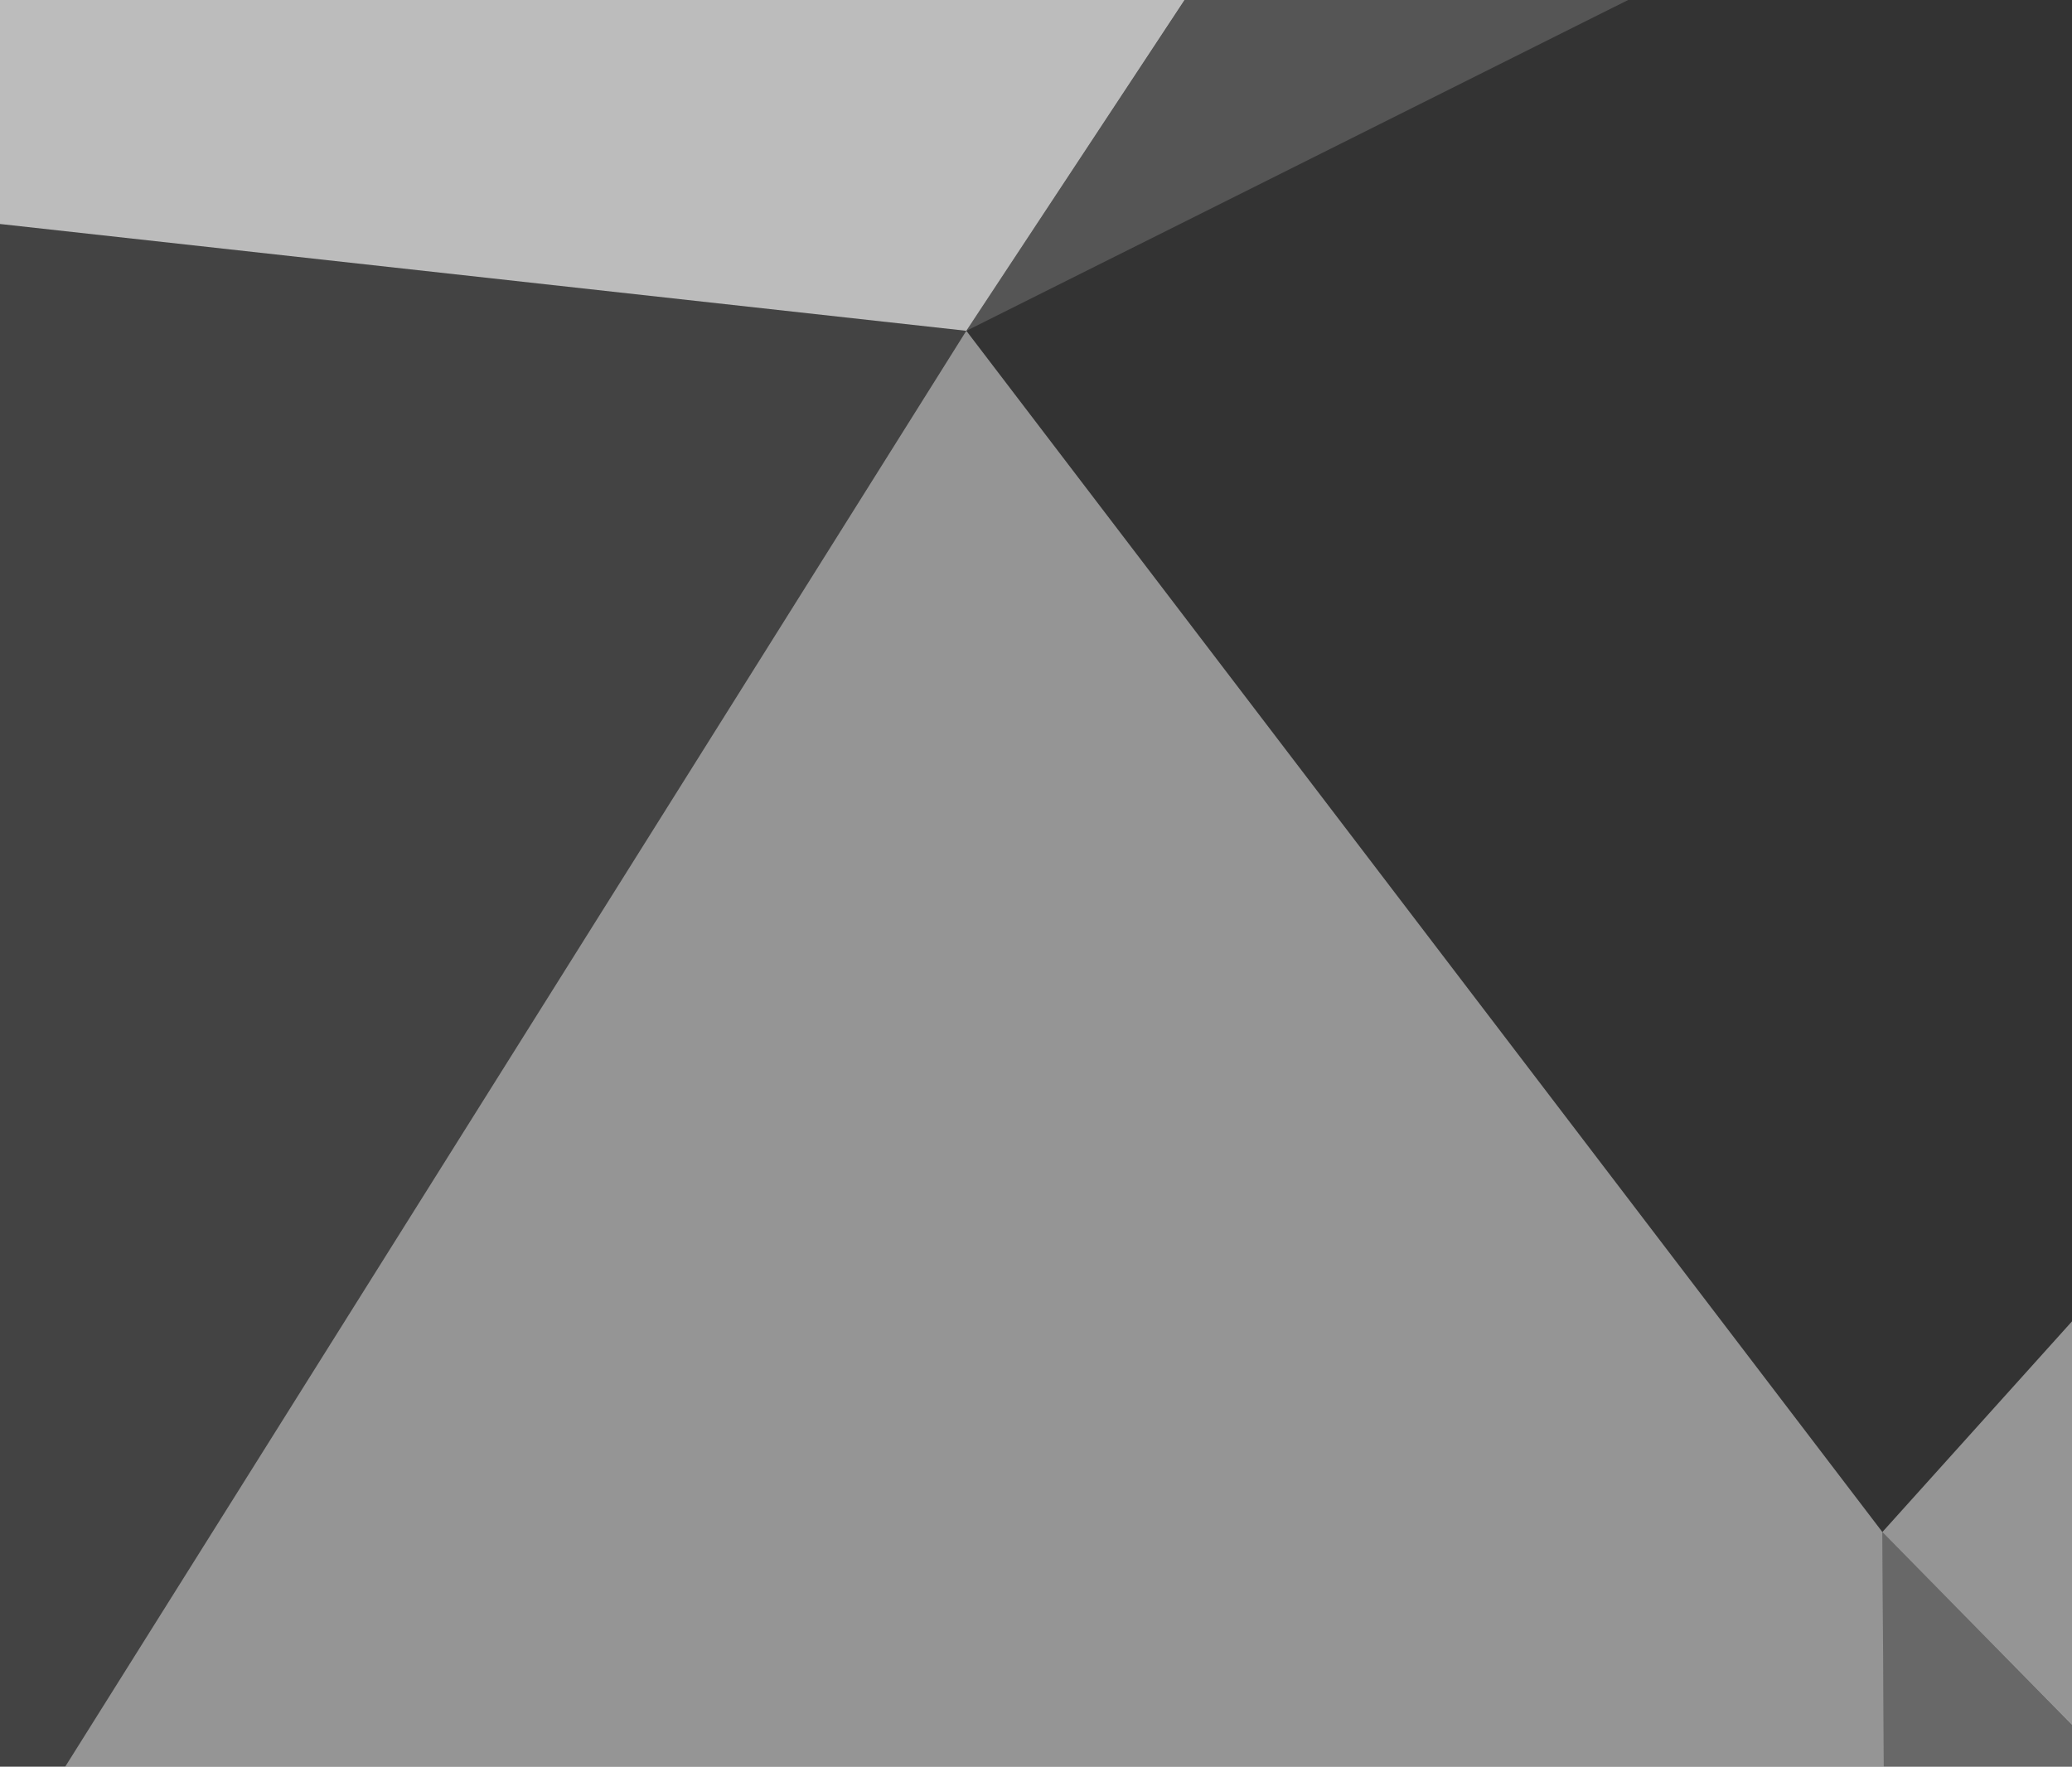 <?xml version="1.0" encoding="UTF-8" standalone="no"?>
<svg width="1432px" height="1221px" viewBox="0 0 1432 1221" version="1.1" xmlns="http://www.w3.org/2000/svg" xmlns:xlink="http://www.w3.org/1999/xlink" xmlns:sketch="http://www.bohemiancoding.com/sketch/ns">
    <rect x="0" y="0" width="1432" height="1221" fill="#333333" stroke="none"/>
    <!-- Generator: Sketch 3.1 (8751) - http://www.bohemiancoding.com/sketch -->
    <title>Artboard 1</title>
    <desc>Created with Sketch.</desc>
    <defs></defs>
    <g id="Page-1" stroke="none" stroke-width="1" fill="none" fill-rule="evenodd" sketch:type="MSPage">
        <g id="Artboard-1" sketch:type="MSArtboardGroup" fill="#FFFFFF">
            <g id="Group" sketch:type="MSLayerGroup" transform="translate(-60, -29)">
                <path d="M727.846,257.594 L93.999,1267.739 L0.495,1267.739 L0.495,177.032 L727.846,257.594 Z" id="Path-1" fill-opacity="0.08" sketch:type="MSShapeGroup"></path>
                <path d="M727.846,257.626 L893.262,6.889 L41.654,-0.078 L41.654,181.77 L727.846,257.626 Z" id="Path-2" fill-opacity="0.67" sketch:type="MSShapeGroup"></path>
                <path d="M727.846,257.601 L1360.95,1087.818 L1362.081,1283.251 L88.934,1275.694 L727.846,257.601 Z" id="Path-3" fill-opacity="0.48" sketch:type="MSShapeGroup"></path>
                <path d="M727.866,257.646 L879.942,27.346 L1188.517,27.346 L727.866,257.646 Z" id="Path-4" fill-opacity="0.17" sketch:type="MSShapeGroup"></path>
                <path d="M1360.957,1087.837 L1536.046,1265.357 L1361.978,1283.183 L1360.957,1087.837 Z" id="Path-5" fill-opacity="0.26" sketch:type="MSShapeGroup"></path>
                <path d="M1360.939,1087.831 L1518.144,913.164 L1521.36,1250.861 L1360.939,1087.831 Z" id="Path-6" fill-opacity="0.48" sketch:type="MSShapeGroup"></path>
            </g>
        </g>
    </g>
</svg>